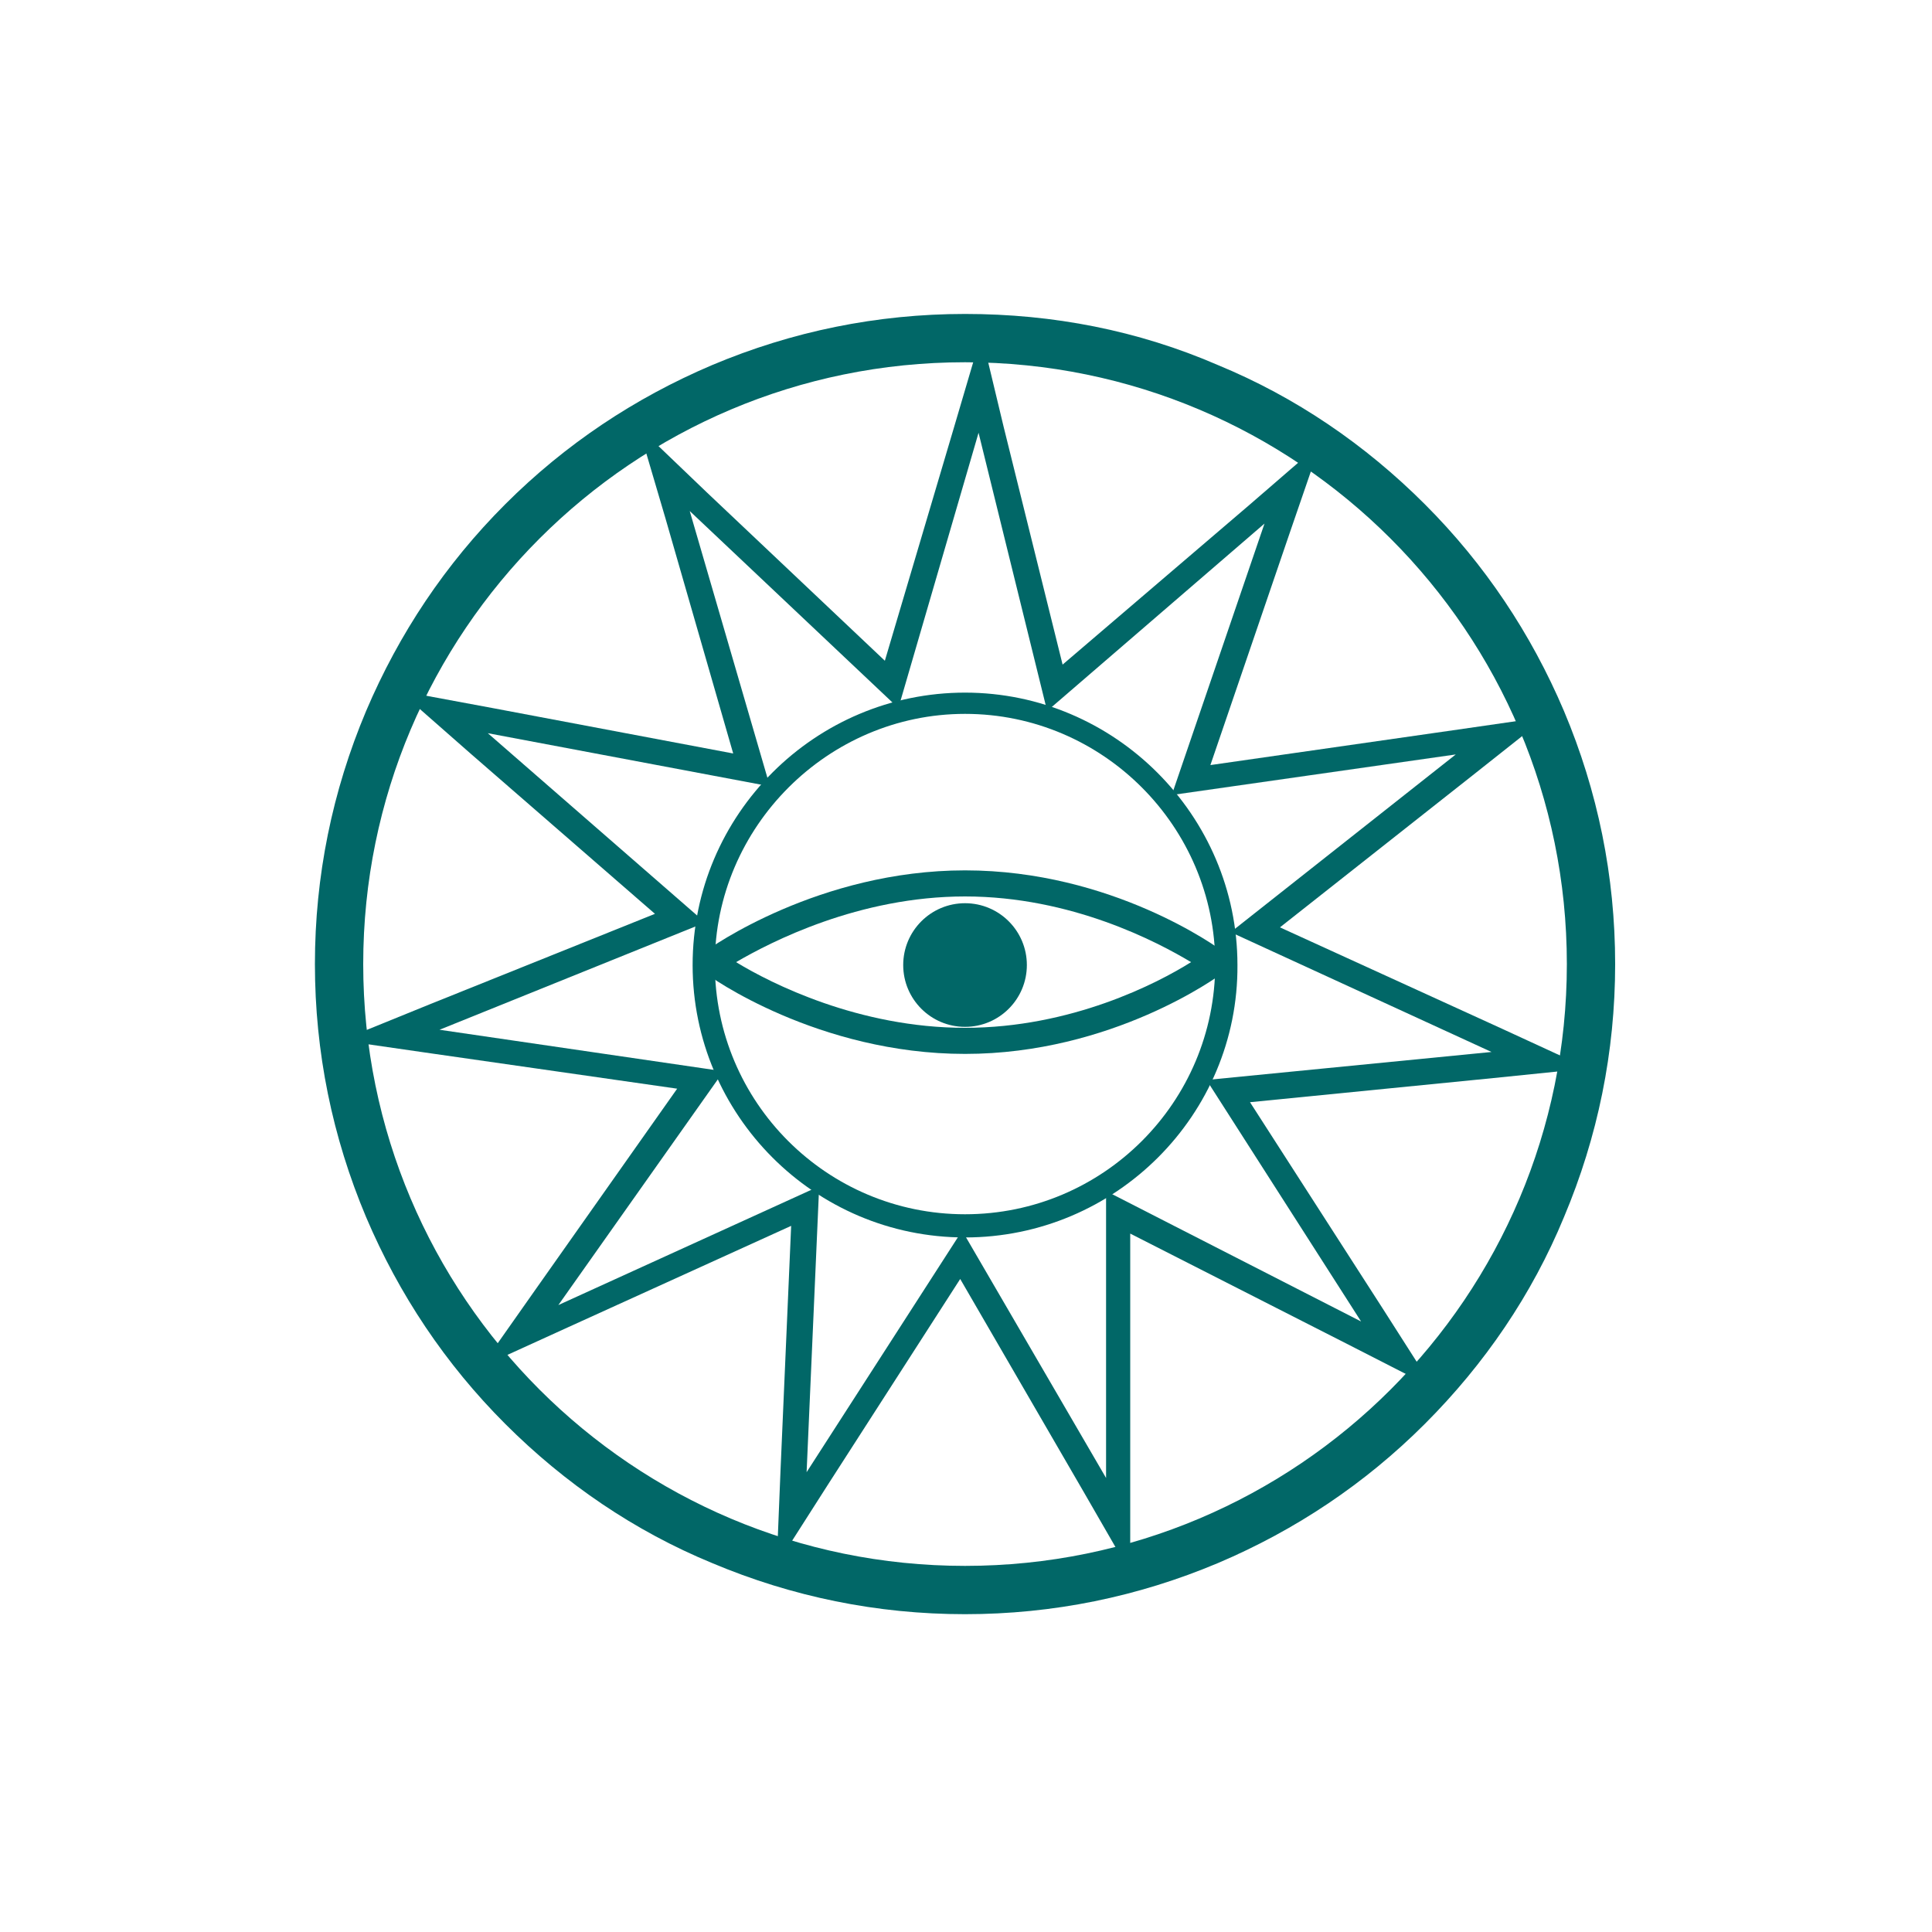 <?xml version="1.0" encoding="utf-8"?>
<!-- Generator: Adobe Illustrator 21.0.2, SVG Export Plug-In . SVG Version: 6.00 Build 0)  -->
<svg version="1.1" id="Calque_1" xmlns="http://www.w3.org/2000/svg" xmlns:xlink="http://www.w3.org/1999/xlink" x="0px" y="0px"
	 viewBox="0 0 200 200" style="enable-background:new 0 0 200 200;" xml:space="preserve">
<style type="text/css">
	.st0{fill:#016767;}
</style>
<g>
	<path class="st0" d="M101.3,44.8l7.1,28.8l22.5-19.4l-9.6,28.1l29.4-4.2l-23.3,18.4l27,12.4l-29.5,2.9l16,25l-26.4-13.5l0,29.7
		l-14.9-25.6l-16.1,25l1.3-29.6l-27,12.3l17.1-24.2l-29.4-4.3l27.5-11.1L50.5,75.9l29.2,5.5l-8.3-28.5l21.6,20.4L101.3,44.8
		 M101.6,34.6l-2.8,9.5l-7.2,24.3L73.2,51l-7.1-6.8l2.8,9.5L75.9,78L51,73.3l-9.7-1.8l7.4,6.5l19.1,16.6L44.4,104l-9.1,3.7l9.7,1.4
		l25.1,3.6l-14.6,20.7l-5.7,8.1l9-4.1l23.1-10.5l-1.1,25.3l-0.4,9.8l5.3-8.3l13.7-21.3l12.7,21.9l4.9,8.5v-9.8l0-25.3l22.6,11.5
		l8.8,4.5l-5.3-8.3l-13.7-21.3l25.2-2.5l9.8-1l-8.9-4.1l-23-10.5l19.9-15.7l7.7-6.1l-9.7,1.4l-25.1,3.6l8.2-24l3.2-9.3l-7.4,6.4
		L110,68.8l-6.1-24.6L101.6,34.6L101.6,34.6z"/>
</g>
<path class="st0" d="M99.9,37.5c34.4,0,62.3,27.9,62.3,62.3s-27.9,62.3-62.3,62.3s-62.3-27.9-62.3-62.3S65.5,37.5,99.9,37.5
	 M99.9,32.5c-9.1,0-17.9,1.8-26.2,5.3c-8,3.4-15.2,8.2-21.4,14.4c-6.2,6.2-11,13.4-14.4,21.4c-3.5,8.3-5.3,17.1-5.3,26.2
	s1.8,17.9,5.3,26.2c3.4,8,8.2,15.2,14.4,21.4c6.2,6.2,13.4,11.1,21.4,14.4c8.3,3.5,17.1,5.3,26.2,5.3s17.9-1.8,26.2-5.3
	c8-3.4,15.2-8.2,21.4-14.4c6.2-6.2,11.1-13.4,14.4-21.4c3.5-8.3,5.3-17.1,5.3-26.2s-1.8-17.9-5.3-26.2c-3.4-8-8.2-15.2-14.4-21.4
	c-6.2-6.2-13.4-11.1-21.4-14.4C117.8,34.2,109,32.5,99.9,32.5L99.9,32.5z"/>
<path class="st0" d="M99.9,128.1c-15.6,0-28.2-12.7-28.2-28.2c0-15.6,12.7-28.2,28.2-28.2s28.2,12.7,28.2,28.2
	C128.2,115.4,115.5,128.1,99.9,128.1z M99.9,73.9C85.7,73.9,74,85.6,74,99.8c0,14.3,11.6,25.9,25.9,25.9s25.9-11.6,25.9-25.9
	C125.8,85.6,114.2,73.9,99.9,73.9z"/>
<path class="st0" d="M99.9,109.1c-15.2,0-26.5-8-26.9-8.4c-0.4-0.2-0.6-0.7-0.6-1.1s0.2-0.8,0.6-1.1c0.5-0.4,11.8-8.4,26.9-8.4
	c15.2,0,26.2,8,26.7,8.4c0.3,0.2,0.5,0.7,0.5,1.1s-0.2,0.8-0.5,1.1C126.1,101.1,115.1,109.1,99.9,109.1z M76.2,99.6
	c3.6,2.2,12.7,6.8,23.7,6.8c11,0,19.9-4.6,23.4-6.8c-3.5-2.1-12.4-6.8-23.4-6.8C88.9,92.8,79.8,97.5,76.2,99.6z"/>
<circle class="st0" cx="99.9" cy="99.9" r="6.4"/>
</svg>
